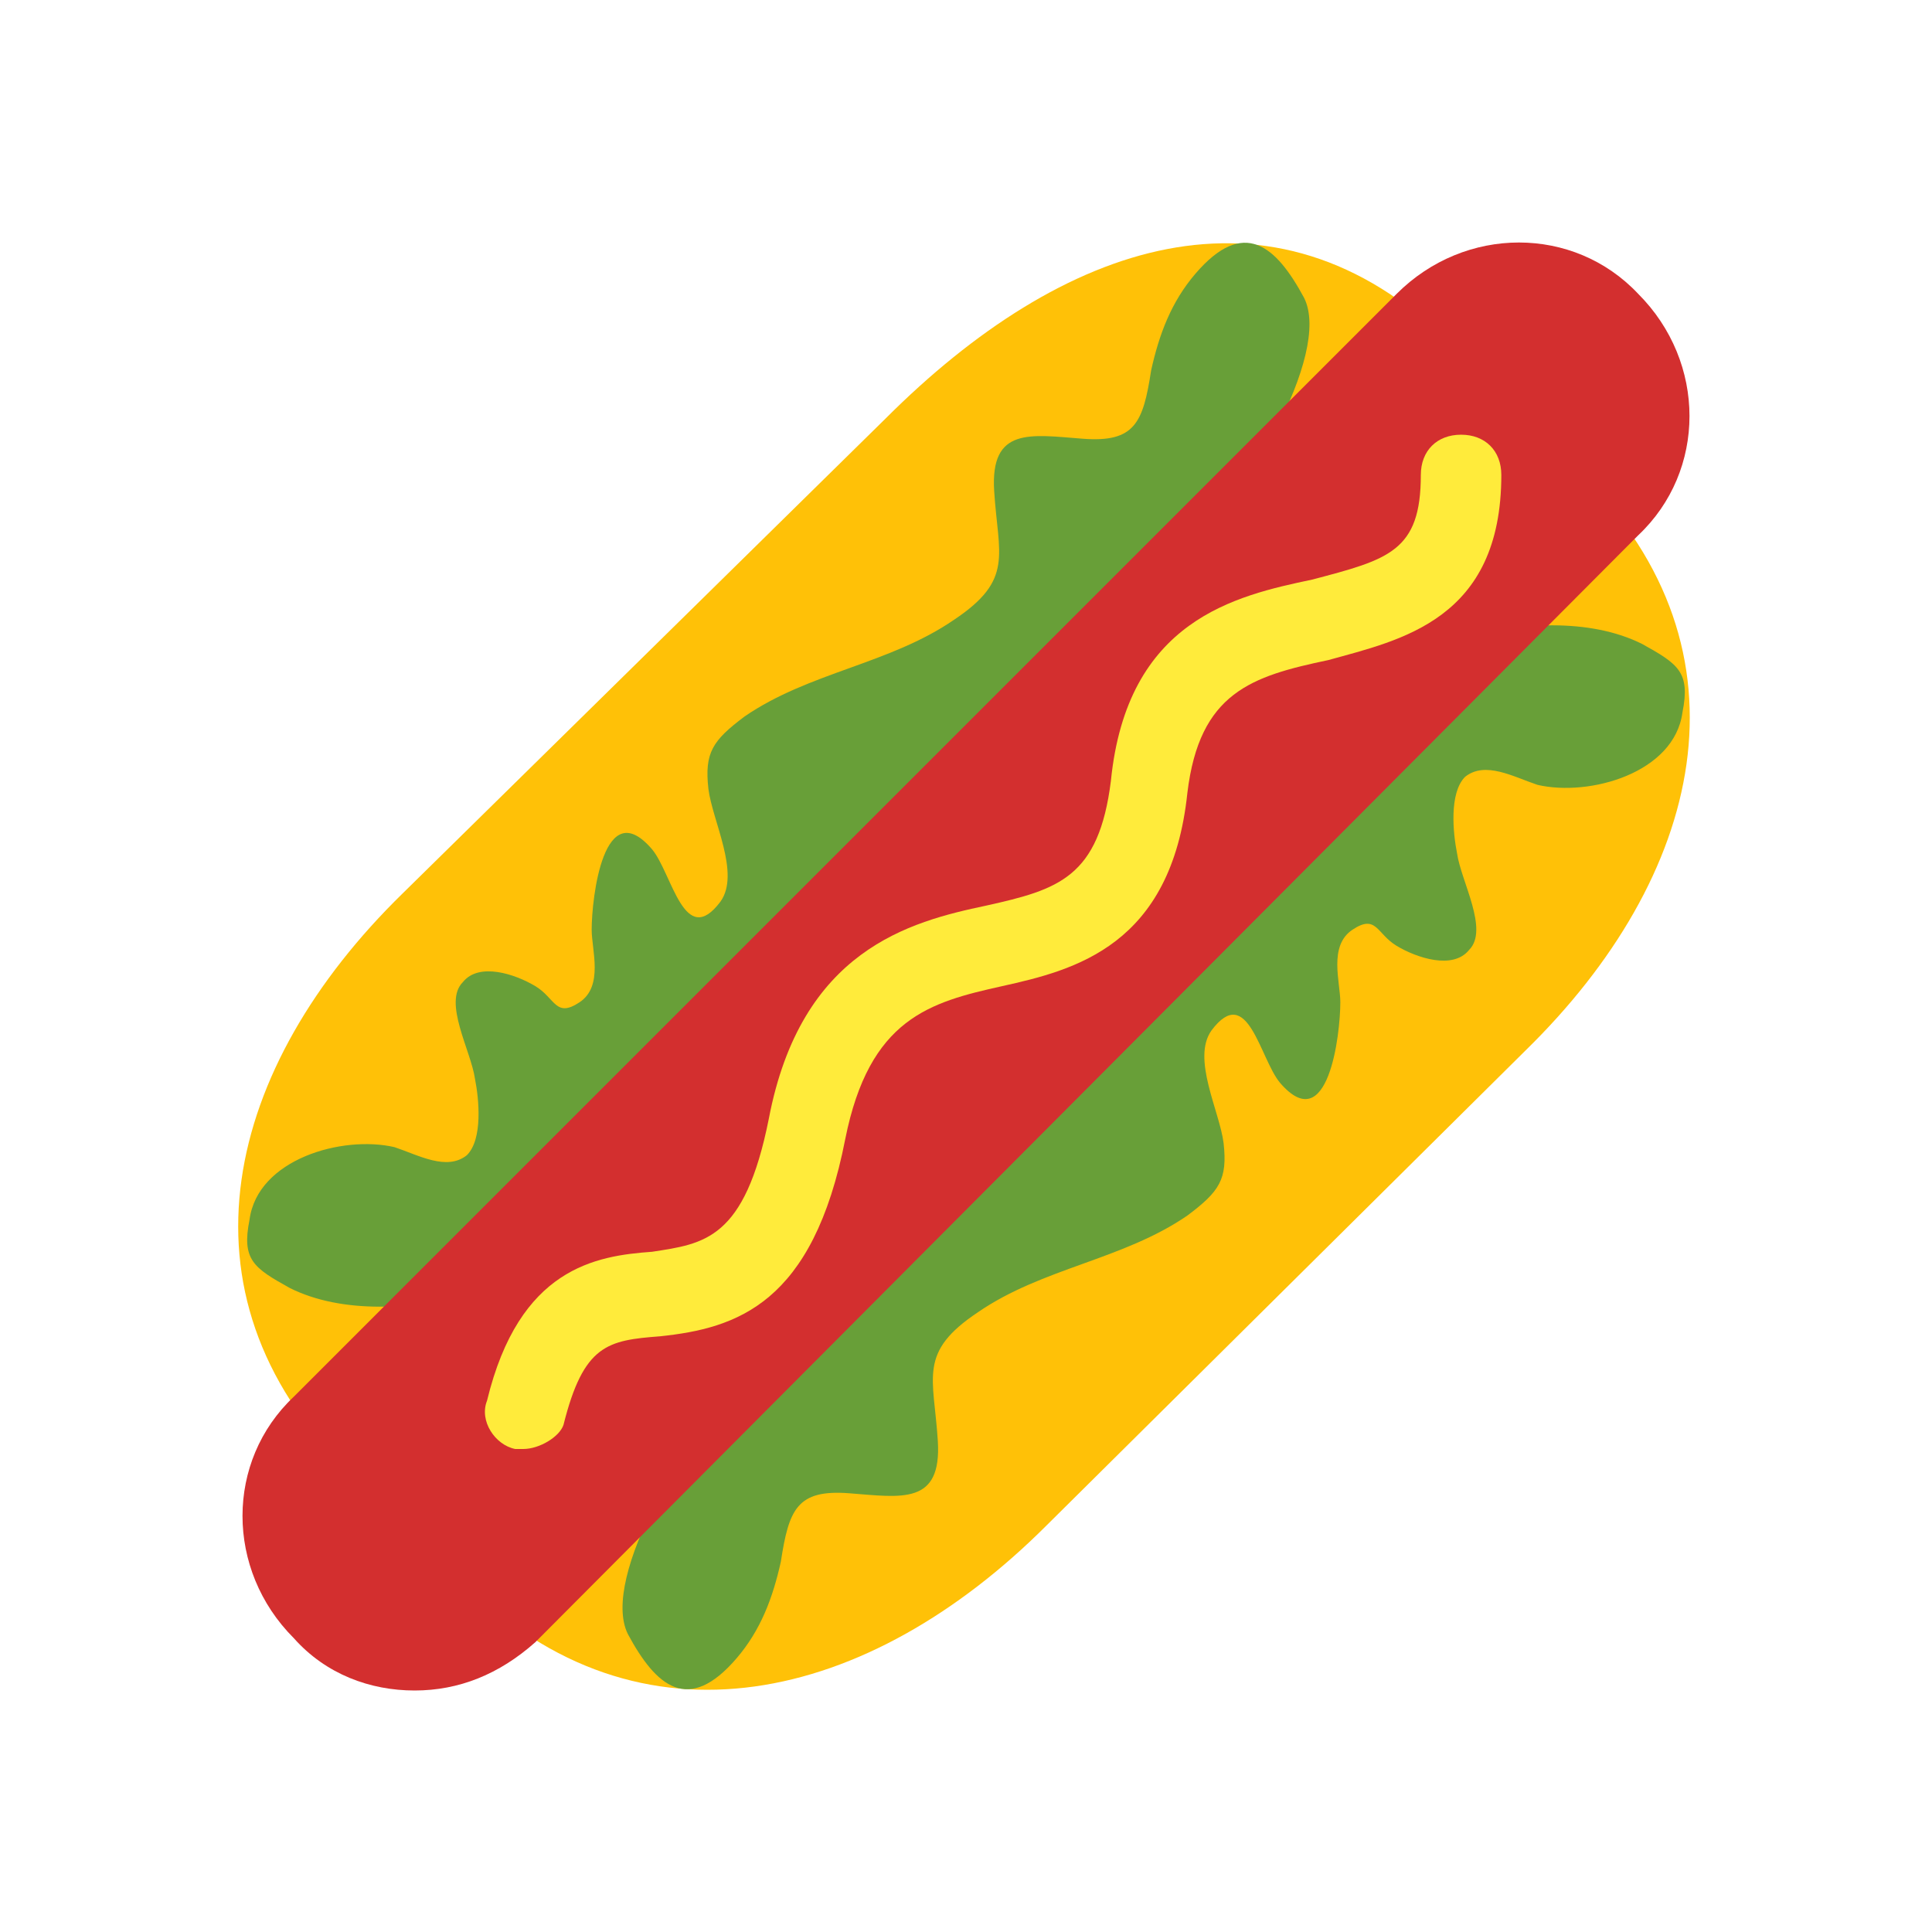 <svg xmlns="http://www.w3.org/2000/svg" xmlns:xlink="http://www.w3.org/1999/xlink" viewBox="0 0 48 48"><path fill="#ffc107" d="M26,37.9c-4.4,4.4-10.1,5.8-14.5,1.4l-2.9-2.8c-4.4-4.4-3-10,1.4-14.3L22,10.4 c4.4-4.4,9.6-6.2,14-1.9l3.3,3.3c4.4,4.4,3,10-1.4,14.3L26,37.9z"/><path fill="#689f38" d="M29.2 14.1c1.7-1.6 3.9-5.3 3.2-6.7-.7-1.3-1.5-2-2.7-.6-.6.7-.9 1.5-1.1 2.4-.2 1.3-.4 1.8-1.7 1.7-1.3-.1-2.3-.3-2.2 1.3.1 1.6.5 2.2-1 3.2-1.6 1.1-3.6 1.3-5.2 2.4-.8.6-1 .9-.9 1.8.1.8.8 2.1.3 2.8-.9 1.2-1.2-.7-1.7-1.3-1.2-1.4-1.5 1.2-1.5 2 0 .5.3 1.4-.3 1.8-.6.4-.6-.1-1.1-.4-.5-.3-1.4-.6-1.8-.1-.5.5.2 1.7.3 2.4.1.5.2 1.5-.2 1.9-.5.4-1.2 0-1.8-.2-1.3-.3-3.4.3-3.6 1.8-.2 1 .1 1.2 1 1.7 2.6 1.3 7.1-.4 8.5-1.8L29.2 14.1zM18.8 33.9c-1.7 1.6-3.9 5.3-3.2 6.7.7 1.3 1.5 2 2.7.6.6-.7.9-1.5 1.1-2.4.2-1.3.4-1.8 1.7-1.7 1.3.1 2.3.3 2.2-1.3-.1-1.6-.5-2.2 1-3.2 1.6-1.1 3.6-1.3 5.2-2.4.8-.6 1-.9.9-1.8-.1-.8-.8-2.1-.3-2.8.9-1.2 1.2.7 1.7 1.3 1.2 1.4 1.5-1.2 1.5-2 0-.5-.3-1.4.3-1.8.6-.4.6.1 1.1.4.5.3 1.4.6 1.8.1.5-.5-.2-1.7-.3-2.4-.1-.5-.2-1.5.2-1.9.5-.4 1.2 0 1.8.2 1.3.3 3.4-.3 3.6-1.8.2-1-.1-1.2-1-1.7-2.6-1.3-7.1.4-8.5 1.8L18.8 33.9z"/><path fill="#d32f2f" d="M10.3,42c-1.1,0-2.2-0.4-3-1.3c-1.7-1.7-1.7-4.4,0-6L34.7,7.3c1.7-1.7,4.4-1.7,6,0 c1.7,1.7,1.7,4.4,0,6L13.3,40.8C12.4,41.6,11.4,42,10.3,42z"/><path fill="#ffeb3b" d="M13,36c-0.1,0-0.2,0-0.2,0c-0.5-0.1-0.9-0.7-0.7-1.2c0.8-3.3,2.7-3.6,4.1-3.7 c1.3-0.2,2.3-0.3,2.9-3.3c0.8-4.2,3.5-4.9,5.4-5.3c1.8-0.4,2.8-0.7,3.1-3.1c0.4-4,3.1-4.6,5-5c1.9-0.5,2.7-0.7,2.7-2.6 c0-0.6,0.4-1,1-1s1,0.4,1,1c0,3.6-2.5,4.1-4.3,4.6c-1.9,0.4-3.2,0.8-3.5,3.3c-0.4,3.8-2.8,4.4-4.6,4.8c-1.8,0.4-3.3,0.8-3.9,3.8 c-0.8,4.1-2.7,4.7-4.6,4.9c-1.3,0.1-1.9,0.2-2.4,2.2C13.9,35.7,13.4,36,13,36z"/></svg>